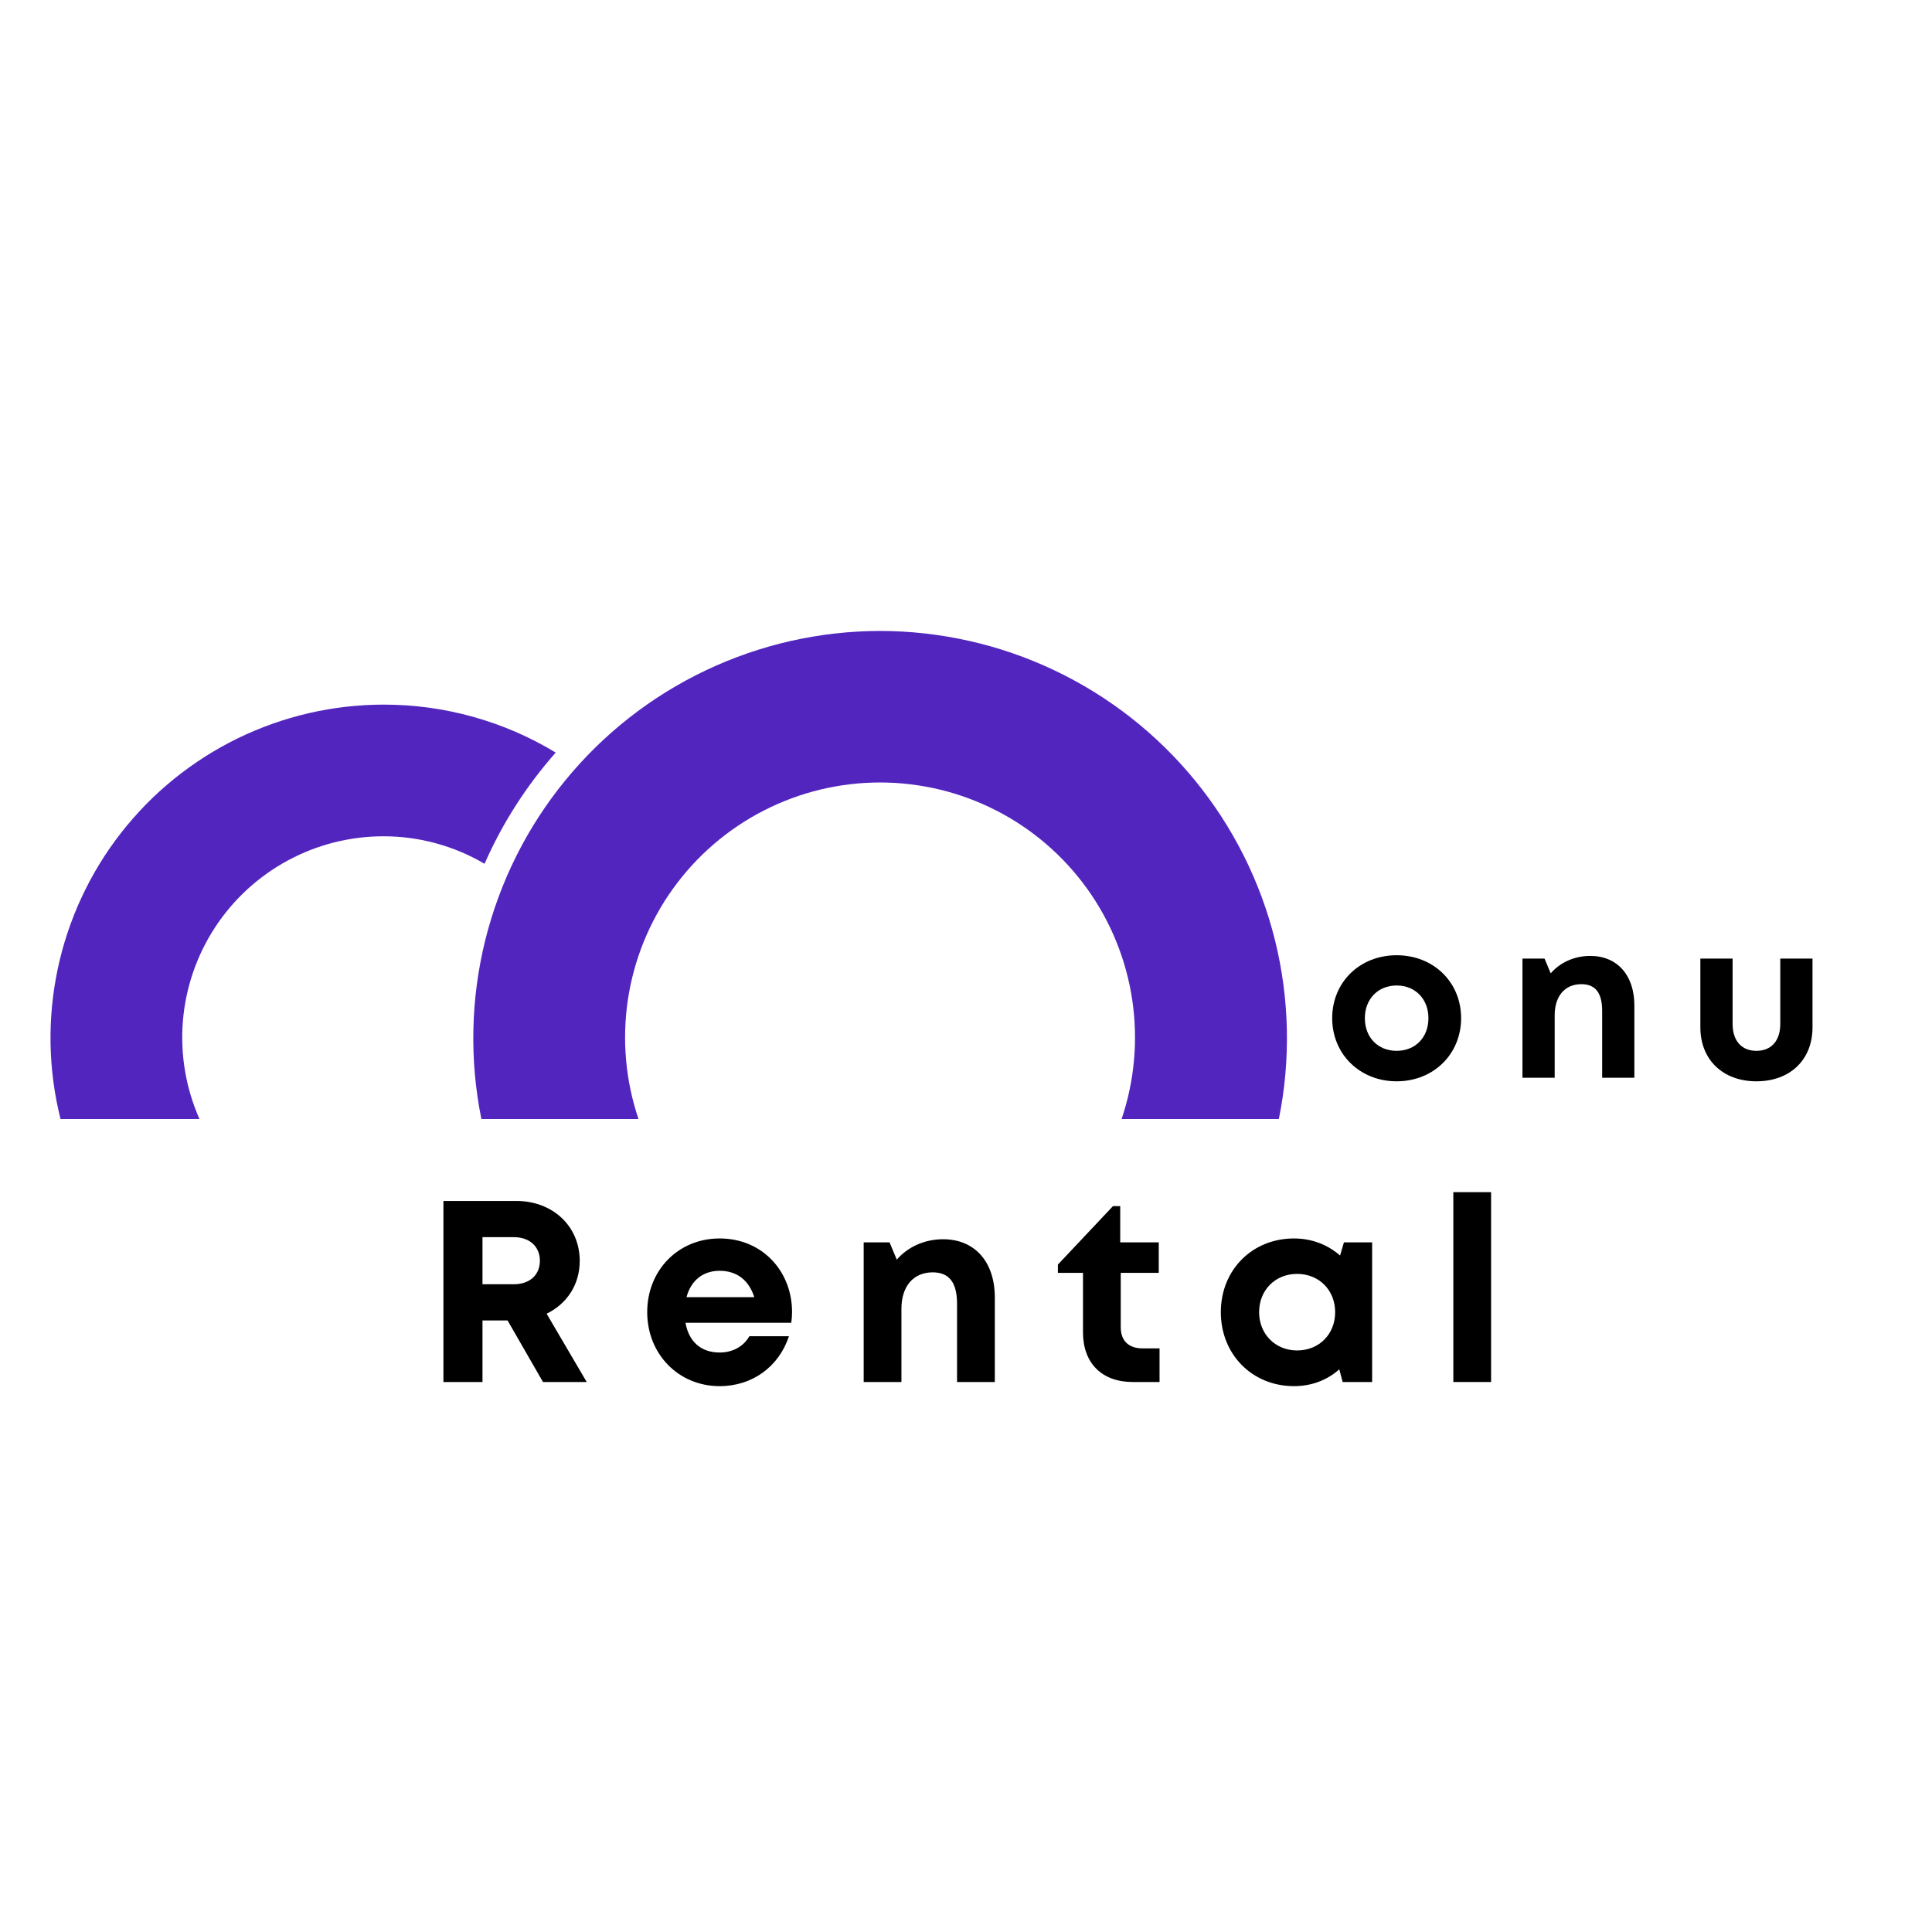 <svg xmlns="http://www.w3.org/2000/svg" xmlns:xlink="http://www.w3.org/1999/xlink" width="500" zoomAndPan="magnify" viewBox="0 0 375 375" height="500" preserveAspectRatio="xMidYMid meet" version="1.0"><defs><g/><clipPath id="24f2ef27a6"><path d="M 9.797 136 L 108 136 L 108 217.832 L 9.797 217.832 Z M 9.797 136 " clip-rule="nonzero"/></clipPath><clipPath id="ee76b75813"><path d="M 91 122 L 249.797 122 L 249.797 217.832 L 91 217.832 Z M 91 122 " clip-rule="nonzero"/></clipPath></defs><rect x="-37.5" width="450" fill="#ffffff" y="-37.5" height="450" fill-opacity="1"/><rect x="-37.5" width="450" fill="#ffffff" y="-37.5" height="450" fill-opacity="1"/><rect x="-37.5" width="450" fill="#ffffff" y="-37.5" height="450" fill-opacity="1"/><g clip-path="url(#24f2ef27a6)"><path fill="#5225bf" d="M 107.867 146.078 C 102.141 152.555 97.535 159.746 94.051 167.66 C 91.086 165.918 87.945 164.594 84.629 163.688 C 81.309 162.781 77.934 162.328 74.492 162.324 C 73.684 162.32 72.875 162.348 72.066 162.395 C 71.258 162.445 70.453 162.52 69.648 162.617 C 68.844 162.715 68.047 162.84 67.25 162.988 C 66.453 163.137 65.664 163.312 64.879 163.508 C 64.094 163.707 63.316 163.93 62.543 164.176 C 61.773 164.422 61.008 164.691 60.254 164.984 C 59.5 165.281 58.758 165.598 58.02 165.938 C 57.285 166.277 56.562 166.641 55.852 167.023 C 55.137 167.41 54.438 167.816 53.75 168.246 C 53.066 168.672 52.391 169.121 51.734 169.594 C 51.074 170.062 50.43 170.555 49.801 171.066 C 49.172 171.574 48.562 172.105 47.965 172.652 C 47.371 173.203 46.793 173.77 46.23 174.352 C 45.672 174.938 45.129 175.539 44.605 176.156 C 44.086 176.777 43.582 177.41 43.098 178.059 C 42.613 178.707 42.152 179.371 41.711 180.051 C 41.266 180.73 40.848 181.422 40.445 182.125 C 40.047 182.828 39.672 183.547 39.316 184.273 C 38.961 185 38.629 185.738 38.32 186.488 C 38.012 187.234 37.727 187.992 37.465 188.758 C 37.203 189.527 36.965 190.301 36.754 191.082 C 36.539 191.863 36.352 192.648 36.188 193.441 C 36.02 194.234 35.883 195.031 35.766 195.832 C 35.652 196.633 35.562 197.438 35.496 198.246 C 35.43 199.051 35.391 199.859 35.375 200.672 C 35.363 201.48 35.371 202.289 35.41 203.098 C 35.445 203.906 35.504 204.715 35.59 205.52 C 35.676 206.324 35.785 207.125 35.922 207.926 C 36.059 208.723 36.219 209.516 36.402 210.305 C 36.59 211.094 36.797 211.875 37.031 212.648 C 37.266 213.426 37.523 214.191 37.805 214.949 C 38.086 215.711 38.391 216.461 38.719 217.199 L 11.746 217.199 C 11.449 216.012 11.184 214.816 10.953 213.613 C 10.723 212.41 10.527 211.203 10.367 209.988 C 10.207 208.777 10.078 207.559 9.984 206.336 C 9.895 205.117 9.836 203.895 9.812 202.668 C 9.789 201.445 9.801 200.223 9.848 198.996 C 9.895 197.773 9.977 196.555 10.094 195.336 C 10.207 194.117 10.359 192.902 10.543 191.691 C 10.73 190.48 10.949 189.277 11.203 188.078 C 11.453 186.879 11.742 185.691 12.062 184.508 C 12.383 183.328 12.738 182.156 13.125 180.992 C 13.512 179.832 13.934 178.684 14.387 177.543 C 14.836 176.406 15.32 175.281 15.84 174.172 C 16.355 173.062 16.902 171.969 17.48 170.887 C 18.059 169.809 18.668 168.746 19.309 167.703 C 19.945 166.66 20.613 165.633 21.312 164.625 C 22.008 163.621 22.734 162.633 23.488 161.668 C 24.242 160.703 25.02 159.758 25.828 158.84 C 26.633 157.918 27.465 157.02 28.324 156.145 C 29.18 155.273 30.062 154.422 30.969 153.598 C 31.875 152.773 32.805 151.977 33.754 151.207 C 34.707 150.434 35.68 149.691 36.672 148.977 C 37.664 148.262 38.68 147.574 39.711 146.914 C 40.742 146.258 41.793 145.629 42.859 145.027 C 43.93 144.43 45.012 143.863 46.113 143.324 C 47.215 142.789 48.328 142.281 49.457 141.809 C 50.586 141.336 51.727 140.895 52.883 140.484 C 54.035 140.074 55.203 139.699 56.379 139.355 C 57.551 139.012 58.738 138.703 59.93 138.426 C 61.121 138.152 62.324 137.91 63.531 137.703 C 64.738 137.496 65.949 137.32 67.164 137.184 C 68.383 137.043 69.602 136.941 70.824 136.871 C 72.047 136.801 73.27 136.766 74.492 136.766 C 80.379 136.762 86.152 137.555 91.82 139.133 C 97.488 140.715 102.836 143.027 107.867 146.078 Z M 107.867 146.078 " fill-opacity="1" fill-rule="nonzero"/></g><g clip-path="url(#ee76b75813)"><path fill="#5225bf" d="M 170.805 122.465 C 169.348 122.469 167.891 122.512 166.434 122.594 C 164.98 122.676 163.527 122.797 162.082 122.961 C 160.633 123.125 159.191 123.328 157.754 123.57 C 156.316 123.812 154.887 124.094 153.465 124.414 C 152.047 124.738 150.633 125.098 149.234 125.496 C 147.832 125.898 146.441 126.336 145.066 126.812 C 143.688 127.289 142.324 127.801 140.977 128.355 C 139.629 128.906 138.297 129.496 136.98 130.121 C 135.664 130.746 134.367 131.406 133.086 132.105 C 131.809 132.801 130.547 133.535 129.309 134.301 C 128.07 135.066 126.852 135.867 125.656 136.703 C 124.465 137.535 123.293 138.402 122.145 139.301 C 121 140.199 119.879 141.129 118.781 142.09 C 117.688 143.051 116.617 144.043 115.578 145.062 C 114.539 146.082 113.527 147.129 112.543 148.207 C 111.559 149.281 110.609 150.387 109.688 151.512 C 108.766 152.641 107.875 153.797 107.016 154.973 C 106.16 156.152 105.336 157.352 104.543 158.574 C 103.75 159.797 102.992 161.043 102.27 162.309 C 101.547 163.574 100.863 164.855 100.211 166.16 C 99.559 167.465 98.941 168.785 98.363 170.121 C 97.785 171.457 97.246 172.812 96.742 174.18 C 96.238 175.547 95.77 176.926 95.344 178.32 C 94.914 179.711 94.527 181.117 94.176 182.531 C 93.828 183.945 93.516 185.367 93.246 186.801 C 92.973 188.23 92.742 189.668 92.551 191.113 C 92.359 192.559 92.207 194.008 92.094 195.461 C 91.984 196.91 91.914 198.367 91.883 199.824 C 91.852 201.281 91.859 202.738 91.91 204.195 C 91.957 205.648 92.047 207.102 92.176 208.555 C 92.309 210.008 92.477 211.453 92.688 212.895 C 92.898 214.336 93.145 215.773 93.438 217.199 L 123.93 217.199 C 123.617 216.273 123.332 215.34 123.074 214.395 C 122.816 213.453 122.586 212.5 122.387 211.543 C 122.184 210.586 122.012 209.625 121.867 208.656 C 121.723 207.691 121.609 206.719 121.523 205.746 C 121.438 204.773 121.379 203.797 121.348 202.82 C 121.32 201.84 121.32 200.863 121.352 199.887 C 121.379 198.91 121.438 197.934 121.523 196.961 C 121.613 195.984 121.727 195.016 121.871 194.047 C 122.016 193.082 122.191 192.117 122.391 191.16 C 122.594 190.203 122.824 189.254 123.082 188.312 C 123.34 187.367 123.625 186.434 123.938 185.508 C 124.25 184.582 124.594 183.664 124.961 182.758 C 125.328 181.852 125.723 180.957 126.145 180.074 C 126.562 179.191 127.012 178.324 127.484 177.465 C 127.953 176.609 128.453 175.77 128.973 174.941 C 129.496 174.113 130.043 173.305 130.613 172.512 C 131.184 171.715 131.777 170.938 132.395 170.18 C 133.008 169.422 133.648 168.68 134.309 167.957 C 134.969 167.238 135.648 166.535 136.352 165.855 C 137.051 165.172 137.773 164.516 138.516 163.875 C 139.254 163.238 140.016 162.621 140.793 162.027 C 141.57 161.434 142.363 160.863 143.176 160.32 C 143.984 159.773 144.812 159.25 145.656 158.754 C 146.496 158.258 147.352 157.785 148.223 157.34 C 149.094 156.891 149.977 156.473 150.871 156.078 C 151.766 155.684 152.672 155.316 153.586 154.977 C 154.504 154.637 155.43 154.32 156.367 154.035 C 157.301 153.75 158.242 153.492 159.195 153.262 C 160.145 153.035 161.102 152.832 162.062 152.66 C 163.027 152.488 163.992 152.344 164.965 152.227 C 165.938 152.109 166.91 152.023 167.887 151.965 C 168.863 151.91 169.84 151.879 170.816 151.879 C 171.793 151.879 172.773 151.91 173.746 151.965 C 174.723 152.023 175.699 152.109 176.668 152.227 C 177.641 152.344 178.605 152.488 179.57 152.66 C 180.531 152.832 181.488 153.035 182.438 153.262 C 183.391 153.492 184.332 153.75 185.266 154.035 C 186.203 154.32 187.129 154.637 188.047 154.977 C 188.961 155.316 189.867 155.684 190.762 156.078 C 191.656 156.473 192.539 156.891 193.41 157.34 C 194.281 157.785 195.137 158.258 195.98 158.754 C 196.82 159.25 197.648 159.773 198.457 160.32 C 199.27 160.863 200.062 161.434 200.84 162.027 C 201.617 162.621 202.379 163.238 203.117 163.875 C 203.859 164.516 204.582 165.172 205.281 165.855 C 205.984 166.535 206.664 167.238 207.324 167.957 C 207.984 168.68 208.625 169.422 209.242 170.18 C 209.855 170.938 210.449 171.715 211.02 172.512 C 211.59 173.305 212.137 174.113 212.66 174.941 C 213.18 175.77 213.68 176.609 214.152 177.465 C 214.625 178.324 215.07 179.191 215.492 180.074 C 215.91 180.957 216.305 181.852 216.672 182.758 C 217.039 183.664 217.383 184.582 217.695 185.508 C 218.008 186.434 218.293 187.367 218.551 188.312 C 218.809 189.254 219.039 190.203 219.242 191.16 C 219.441 192.117 219.617 193.082 219.762 194.047 C 219.906 195.016 220.02 195.984 220.109 196.961 C 220.195 197.934 220.254 198.91 220.281 199.887 C 220.312 200.863 220.312 201.84 220.285 202.82 C 220.254 203.797 220.199 204.773 220.109 205.746 C 220.023 206.719 219.91 207.691 219.766 208.656 C 219.621 209.625 219.449 210.586 219.246 211.543 C 219.047 212.5 218.816 213.453 218.559 214.395 C 218.301 215.34 218.016 216.273 217.703 217.199 L 248.223 217.199 C 248.512 215.77 248.762 214.336 248.973 212.895 C 249.184 211.449 249.352 210.004 249.484 208.551 C 249.613 207.098 249.703 205.645 249.75 204.188 C 249.801 202.73 249.809 201.273 249.777 199.816 C 249.746 198.359 249.676 196.906 249.562 195.449 C 249.453 193.996 249.301 192.547 249.109 191.102 C 248.918 189.66 248.684 188.219 248.414 186.789 C 248.141 185.355 247.832 183.934 247.48 182.516 C 247.129 181.102 246.742 179.699 246.312 178.305 C 245.883 176.91 245.418 175.531 244.914 174.164 C 244.41 172.797 243.867 171.441 243.289 170.105 C 242.711 168.766 242.094 167.445 241.441 166.145 C 240.789 164.84 240.102 163.555 239.379 162.289 C 238.656 161.023 237.898 159.777 237.105 158.555 C 236.312 157.332 235.488 156.129 234.629 154.953 C 233.77 153.773 232.879 152.621 231.957 151.492 C 231.035 150.363 230.082 149.262 229.098 148.188 C 228.113 147.109 227.102 146.062 226.059 145.043 C 225.02 144.023 223.949 143.031 222.855 142.07 C 221.758 141.109 220.637 140.18 219.488 139.281 C 218.34 138.383 217.168 137.516 215.973 136.684 C 214.777 135.848 213.559 135.047 212.32 134.281 C 211.082 133.516 209.82 132.781 208.539 132.086 C 207.258 131.391 205.961 130.727 204.645 130.102 C 203.328 129.477 201.992 128.891 200.645 128.34 C 199.297 127.785 197.93 127.273 196.555 126.797 C 195.176 126.32 193.785 125.883 192.383 125.484 C 190.98 125.086 189.57 124.727 188.148 124.406 C 186.727 124.086 185.297 123.805 183.859 123.562 C 182.422 123.32 180.977 123.117 179.527 122.957 C 178.082 122.793 176.629 122.672 175.172 122.59 C 173.719 122.508 172.262 122.469 170.805 122.465 Z M 170.805 122.465 " fill-opacity="1" fill-rule="nonzero"/></g><g fill="#000000" fill-opacity="1"><g transform="translate(257.121, 209.193)"><g><path d="M 13.969 0.688 C 21.125 0.688 26.48 -4.586 26.48 -11.57 C 26.48 -18.555 21.125 -23.781 13.969 -23.781 C 6.812 -23.781 1.457 -18.555 1.457 -11.57 C 1.457 -4.586 6.812 0.688 13.969 0.688 Z M 13.969 -5.227 C 10.371 -5.227 7.797 -7.797 7.797 -11.57 C 7.797 -15.297 10.371 -17.91 13.969 -17.91 C 17.566 -17.91 20.137 -15.297 20.137 -11.57 C 20.137 -7.797 17.566 -5.227 13.969 -5.227 Z M 13.969 -5.227 "/></g></g></g><g fill="#000000" fill-opacity="1"><g transform="translate(292.509, 209.193)"><g><path d="M 16.152 -23.652 C 13.027 -23.652 10.242 -22.324 8.484 -20.266 L 7.285 -23.137 L 3 -23.137 L 3 0 L 9.254 0 L 9.254 -12.125 C 9.254 -15.855 11.227 -18.168 14.441 -18.168 C 17.141 -18.168 18.469 -16.496 18.469 -12.984 L 18.469 0 L 24.723 0 L 24.723 -14.012 C 24.723 -19.883 21.426 -23.652 16.152 -23.652 Z M 16.152 -23.652 "/></g></g></g><g fill="#000000" fill-opacity="1"><g transform="translate(327.383, 209.193)"><g><path d="M 13.539 0.688 C 20.094 0.688 24.422 -3.512 24.422 -9.77 L 24.422 -23.137 L 18.168 -23.137 L 18.168 -10.453 C 18.168 -7.199 16.453 -5.227 13.539 -5.227 C 10.668 -5.227 8.914 -7.156 8.914 -10.453 L 8.914 -23.137 L 2.656 -23.137 L 2.656 -9.77 C 2.656 -3.512 7.027 0.688 13.539 0.688 Z M 13.539 0.688 "/></g></g></g><g fill="#000000" fill-opacity="1"><g transform="translate(82.052, 268.246)"><g><path d="M 23.344 0 L 31.828 0 L 24.047 -13.254 C 27.965 -15.16 30.473 -18.875 30.473 -23.496 C 30.473 -30.273 25.203 -35.141 18.172 -35.141 L 4.016 -35.141 L 4.016 0 L 11.598 0 L 11.598 -11.949 L 16.465 -11.949 Z M 11.598 -28.113 L 17.672 -28.113 C 20.883 -28.113 22.742 -26.156 22.742 -23.547 C 22.742 -20.883 20.883 -18.977 17.672 -18.977 L 11.598 -18.977 Z M 11.598 -28.113 "/></g></g></g><g fill="#000000" fill-opacity="1"><g transform="translate(123.916, 268.246)"><g><path d="M 29.82 -13.605 C 29.82 -21.438 24.098 -27.863 15.766 -27.863 C 7.73 -27.863 1.707 -21.688 1.707 -13.555 C 1.707 -5.422 7.781 0.805 15.766 0.805 C 22.09 0.805 27.262 -2.961 29.219 -8.887 L 21.535 -8.887 C 20.434 -6.93 18.324 -5.723 15.766 -5.723 C 12.199 -5.723 9.789 -7.781 9.137 -11.496 L 29.668 -11.496 C 29.77 -12.199 29.82 -12.902 29.82 -13.605 Z M 15.766 -21.586 C 19.078 -21.586 21.438 -19.781 22.492 -16.465 L 9.336 -16.465 C 10.191 -19.68 12.5 -21.586 15.766 -21.586 Z M 15.766 -21.586 "/></g></g></g><g fill="#000000" fill-opacity="1"><g transform="translate(164.124, 268.246)"><g><path d="M 18.926 -27.711 C 15.262 -27.711 12 -26.156 9.941 -23.746 L 8.535 -27.109 L 3.516 -27.109 L 3.516 0 L 10.844 0 L 10.844 -14.207 C 10.844 -18.574 13.152 -21.285 16.918 -21.285 C 20.082 -21.285 21.637 -19.328 21.637 -15.211 L 21.637 0 L 28.969 0 L 28.969 -16.418 C 28.969 -23.293 25.102 -27.711 18.926 -27.711 Z M 18.926 -27.711 "/></g></g></g><g fill="#000000" fill-opacity="1"><g transform="translate(204.985, 268.246)"><g><path d="M 16.77 -6.527 C 14.059 -6.527 12.551 -8.031 12.551 -10.645 L 12.551 -21.188 L 19.93 -21.188 L 19.93 -27.109 L 12.449 -27.109 L 12.449 -34.137 L 11.043 -34.137 L 0.352 -22.793 L 0.352 -21.188 L 5.223 -21.188 L 5.223 -9.641 C 5.223 -3.664 8.887 0 14.859 0 L 20.082 0 L 20.082 -6.527 Z M 16.77 -6.527 "/></g></g></g><g fill="#000000" fill-opacity="1"><g transform="translate(235.255, 268.246)"><g><path d="M 25.602 -27.109 L 24.852 -24.551 C 22.492 -26.609 19.43 -27.863 15.914 -27.863 C 7.781 -27.863 1.707 -21.738 1.707 -13.555 C 1.707 -5.371 7.781 0.805 15.914 0.805 C 19.379 0.805 22.391 -0.402 24.699 -2.461 L 25.352 0 L 31.074 0 L 31.074 -27.109 Z M 16.516 -6.125 C 12.25 -6.125 9.137 -9.336 9.137 -13.555 C 9.137 -17.82 12.25 -20.984 16.516 -20.984 C 20.785 -20.984 23.898 -17.82 23.898 -13.555 C 23.898 -9.289 20.785 -6.125 16.516 -6.125 Z M 16.516 -6.125 "/></g></g></g><g fill="#000000" fill-opacity="1"><g transform="translate(278.575, 268.246)"><g><path d="M 3.516 0 L 10.844 0 L 10.844 -36.848 L 3.516 -36.848 Z M 3.516 0 "/></g></g></g></svg>